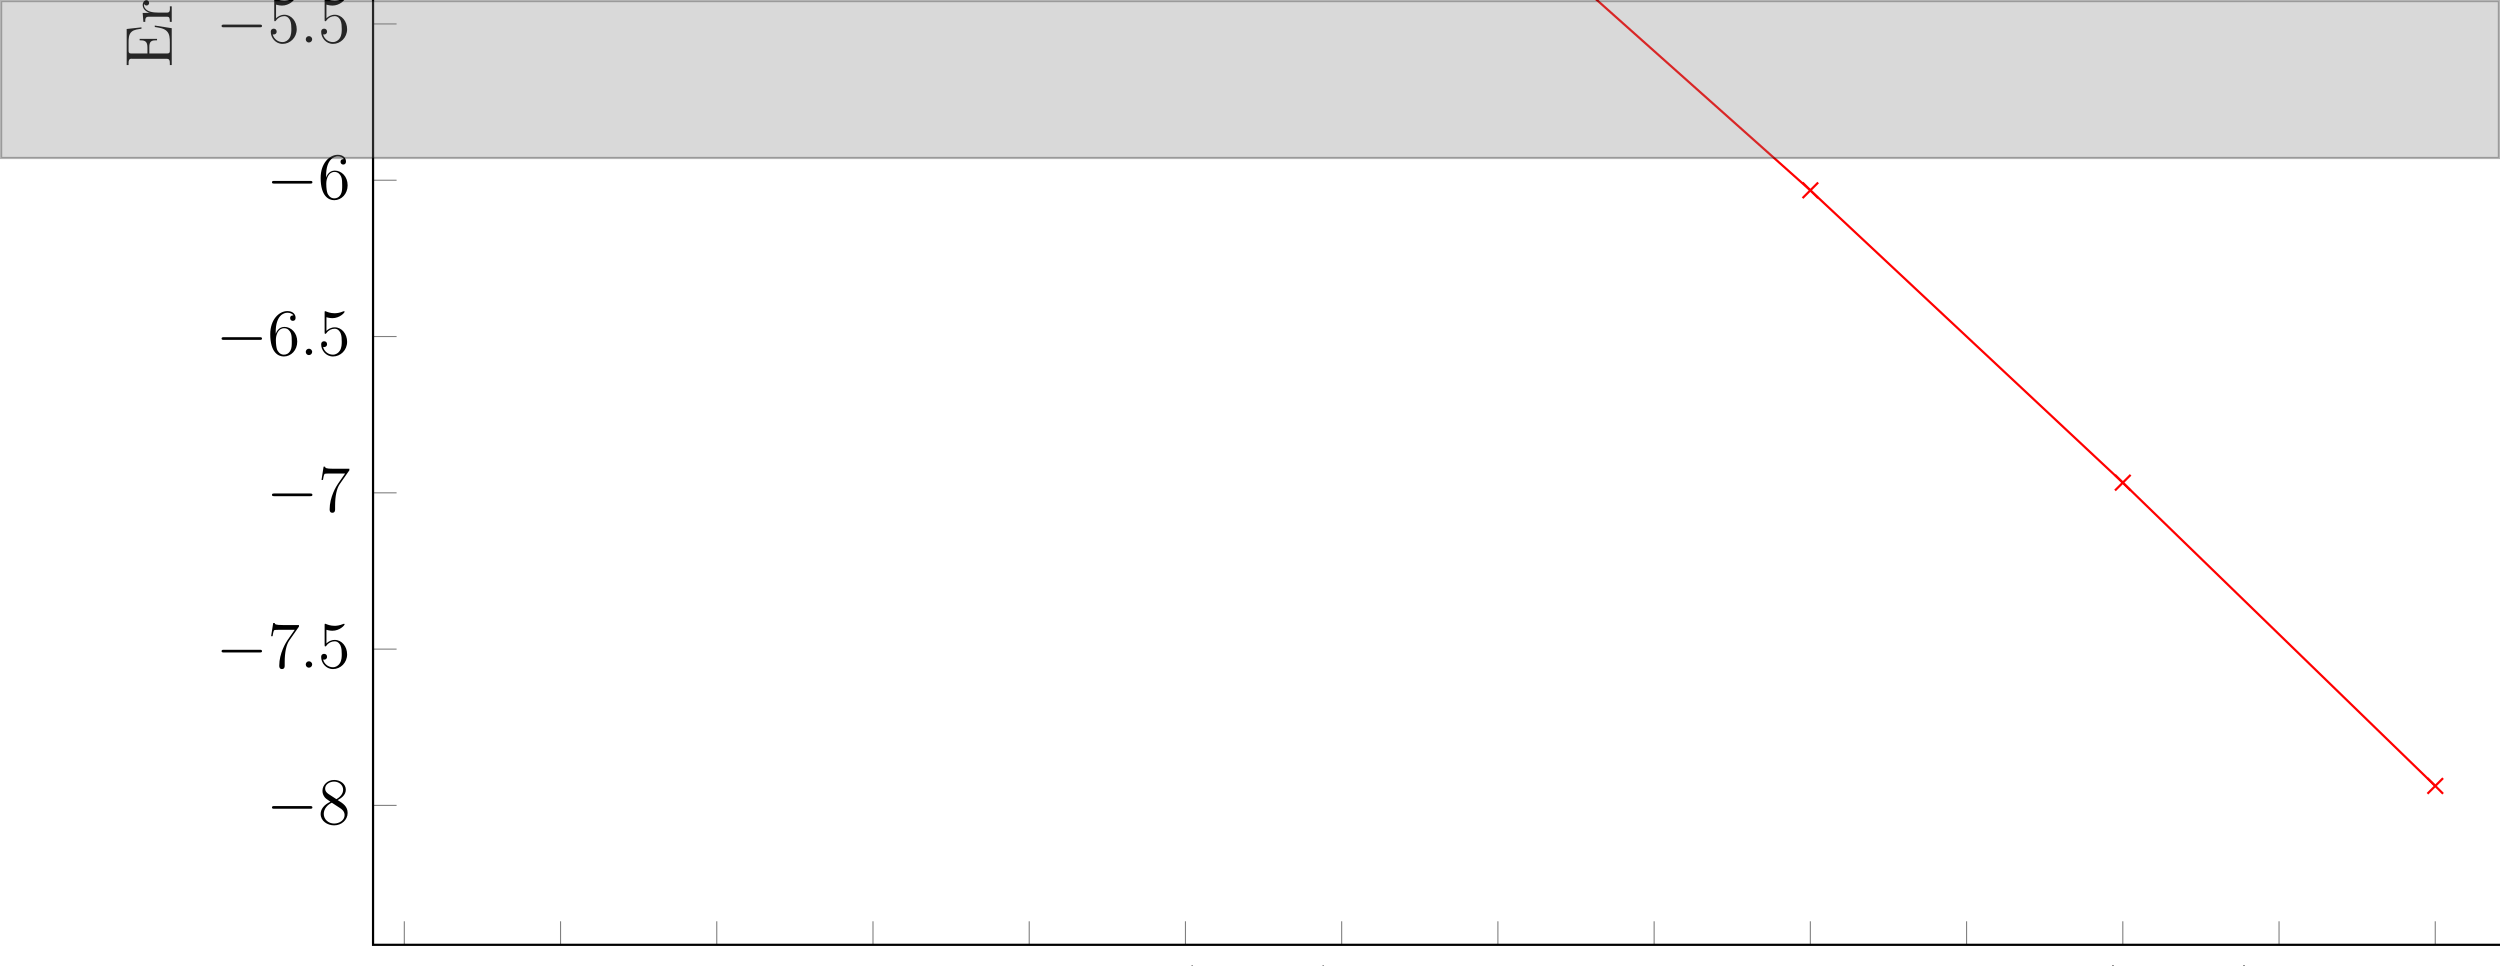 <?xml version="1.0" encoding="UTF-8"?>
<svg xmlns="http://www.w3.org/2000/svg" xmlns:xlink="http://www.w3.org/1999/xlink" width="451.674" height="174.601" viewBox="0 0 451.674 174.601">
<defs>
<g>
<g id="glyph-0-0">
<path d="M 3.438 -7.656 C 3.438 -7.938 3.438 -7.953 3.203 -7.953 C 2.922 -7.625 2.312 -7.188 1.094 -7.188 L 1.094 -6.844 C 1.359 -6.844 1.953 -6.844 2.625 -7.141 L 2.625 -0.922 C 2.625 -0.484 2.578 -0.344 1.531 -0.344 L 1.156 -0.344 L 1.156 0 C 1.484 -0.031 2.641 -0.031 3.031 -0.031 C 3.438 -0.031 4.578 -0.031 4.906 0 L 4.906 -0.344 L 4.531 -0.344 C 3.484 -0.344 3.438 -0.484 3.438 -0.922 Z M 3.438 -7.656 "/>
</g>
<g id="glyph-0-1">
<path d="M 1.531 -6.844 C 2.047 -6.688 2.469 -6.672 2.594 -6.672 C 3.938 -6.672 4.812 -7.656 4.812 -7.828 C 4.812 -7.875 4.781 -7.938 4.703 -7.938 C 4.688 -7.938 4.656 -7.938 4.547 -7.891 C 3.891 -7.609 3.312 -7.562 3 -7.562 C 2.219 -7.562 1.656 -7.812 1.422 -7.906 C 1.344 -7.938 1.312 -7.938 1.297 -7.938 C 1.203 -7.938 1.203 -7.859 1.203 -7.672 L 1.203 -4.125 C 1.203 -3.906 1.203 -3.844 1.344 -3.844 C 1.406 -3.844 1.422 -3.844 1.547 -4 C 1.875 -4.484 2.438 -4.766 3.031 -4.766 C 3.672 -4.766 3.984 -4.188 4.078 -3.984 C 4.281 -3.516 4.297 -2.922 4.297 -2.469 C 4.297 -2.016 4.297 -1.344 3.953 -0.797 C 3.688 -0.375 3.234 -0.078 2.703 -0.078 C 1.906 -0.078 1.141 -0.609 0.922 -1.484 C 0.984 -1.453 1.047 -1.453 1.109 -1.453 C 1.312 -1.453 1.641 -1.562 1.641 -1.969 C 1.641 -2.312 1.406 -2.5 1.109 -2.5 C 0.891 -2.5 0.578 -2.391 0.578 -1.922 C 0.578 -0.906 1.406 0.25 2.719 0.25 C 4.078 0.25 5.266 -0.891 5.266 -2.406 C 5.266 -3.828 4.297 -5.016 3.047 -5.016 C 2.359 -5.016 1.844 -4.703 1.531 -4.375 Z M 1.531 -6.844 "/>
</g>
<g id="glyph-0-2">
<path d="M 5.266 -2.016 L 5 -2.016 C 4.953 -1.812 4.859 -1.141 4.75 -0.953 C 4.656 -0.844 3.984 -0.844 3.625 -0.844 L 1.406 -0.844 C 1.734 -1.125 2.469 -1.891 2.766 -2.172 C 4.594 -3.844 5.266 -4.469 5.266 -5.656 C 5.266 -7.031 4.172 -7.953 2.781 -7.953 C 1.406 -7.953 0.578 -6.766 0.578 -5.734 C 0.578 -5.125 1.109 -5.125 1.141 -5.125 C 1.406 -5.125 1.703 -5.312 1.703 -5.688 C 1.703 -6.031 1.484 -6.25 1.141 -6.25 C 1.047 -6.25 1.016 -6.25 0.984 -6.234 C 1.203 -7.047 1.859 -7.609 2.625 -7.609 C 3.641 -7.609 4.266 -6.75 4.266 -5.656 C 4.266 -4.641 3.688 -3.75 3 -2.984 L 0.578 -0.281 L 0.578 0 L 4.953 0 Z M 5.266 -2.016 "/>
</g>
<g id="glyph-0-3">
<path d="M 2.203 -4.297 C 2 -4.281 1.953 -4.266 1.953 -4.156 C 1.953 -4.047 2.016 -4.047 2.219 -4.047 L 2.766 -4.047 C 3.797 -4.047 4.25 -3.203 4.25 -2.062 C 4.25 -0.484 3.438 -0.078 2.844 -0.078 C 2.266 -0.078 1.297 -0.344 0.938 -1.141 C 1.328 -1.078 1.672 -1.297 1.672 -1.719 C 1.672 -2.062 1.422 -2.312 1.094 -2.312 C 0.797 -2.312 0.484 -2.141 0.484 -1.688 C 0.484 -0.625 1.547 0.25 2.875 0.25 C 4.297 0.25 5.359 -0.844 5.359 -2.047 C 5.359 -3.141 4.469 -4 3.328 -4.203 C 4.359 -4.5 5.031 -5.375 5.031 -6.312 C 5.031 -7.25 4.047 -7.953 2.891 -7.953 C 1.703 -7.953 0.812 -7.219 0.812 -6.344 C 0.812 -5.875 1.188 -5.766 1.359 -5.766 C 1.609 -5.766 1.906 -5.953 1.906 -6.312 C 1.906 -6.688 1.609 -6.859 1.344 -6.859 C 1.281 -6.859 1.25 -6.859 1.219 -6.844 C 1.672 -7.656 2.797 -7.656 2.859 -7.656 C 3.25 -7.656 4.031 -7.484 4.031 -6.312 C 4.031 -6.078 4 -5.422 3.641 -4.906 C 3.281 -4.375 2.875 -4.344 2.562 -4.328 Z M 2.203 -4.297 "/>
</g>
<g id="glyph-0-4">
<path d="M 4.312 -7.781 C 4.312 -8.016 4.312 -8.062 4.141 -8.062 C 4.047 -8.062 4.016 -8.062 3.922 -7.922 L 0.328 -2.344 L 0.328 -2 L 3.469 -2 L 3.469 -0.906 C 3.469 -0.469 3.438 -0.344 2.562 -0.344 L 2.328 -0.344 L 2.328 0 C 2.609 -0.031 3.547 -0.031 3.891 -0.031 C 4.219 -0.031 5.172 -0.031 5.453 0 L 5.453 -0.344 L 5.219 -0.344 C 4.344 -0.344 4.312 -0.469 4.312 -0.906 L 4.312 -2 L 5.516 -2 L 5.516 -2.344 L 4.312 -2.344 Z M 3.531 -6.844 L 3.531 -2.344 L 0.625 -2.344 Z M 3.531 -6.844 "/>
</g>
<g id="glyph-0-5">
<path d="M 1.469 -4.156 C 1.469 -7.188 2.938 -7.656 3.578 -7.656 C 4.016 -7.656 4.453 -7.531 4.672 -7.172 C 4.531 -7.172 4.078 -7.172 4.078 -6.688 C 4.078 -6.422 4.25 -6.188 4.562 -6.188 C 4.859 -6.188 5.062 -6.375 5.062 -6.719 C 5.062 -7.344 4.609 -7.953 3.578 -7.953 C 2.062 -7.953 0.484 -6.406 0.484 -3.781 C 0.484 -0.484 1.922 0.25 2.938 0.25 C 4.25 0.25 5.359 -0.891 5.359 -2.438 C 5.359 -4.031 4.25 -5.094 3.047 -5.094 C 1.984 -5.094 1.594 -4.172 1.469 -3.844 Z M 2.938 -0.078 C 2.188 -0.078 1.828 -0.734 1.719 -0.984 C 1.609 -1.297 1.5 -1.891 1.5 -2.719 C 1.5 -3.672 1.922 -4.859 3 -4.859 C 3.656 -4.859 4 -4.406 4.188 -4 C 4.375 -3.562 4.375 -2.969 4.375 -2.453 C 4.375 -1.844 4.375 -1.297 4.141 -0.844 C 3.844 -0.281 3.422 -0.078 2.938 -0.078 Z M 2.938 -0.078 "/>
</g>
<g id="glyph-0-6">
<path d="M 5.672 -7.422 L 5.672 -7.703 L 2.797 -7.703 C 1.344 -7.703 1.328 -7.859 1.281 -8.078 L 1.016 -8.078 L 0.641 -5.688 L 0.906 -5.688 C 0.938 -5.906 1.047 -6.641 1.203 -6.781 C 1.297 -6.844 2.203 -6.844 2.359 -6.844 L 4.906 -6.844 L 3.641 -5.031 C 3.312 -4.562 2.109 -2.609 2.109 -0.359 C 2.109 -0.234 2.109 0.25 2.594 0.25 C 3.094 0.25 3.094 -0.219 3.094 -0.375 L 3.094 -0.969 C 3.094 -2.75 3.375 -4.141 3.938 -4.938 Z M 5.672 -7.422 "/>
</g>
<g id="glyph-0-7">
<path d="M 3.562 -4.312 C 4.156 -4.641 5.031 -5.188 5.031 -6.188 C 5.031 -7.234 4.031 -7.953 2.922 -7.953 C 1.75 -7.953 0.812 -7.078 0.812 -5.984 C 0.812 -5.578 0.938 -5.172 1.266 -4.766 C 1.406 -4.609 1.406 -4.609 2.25 -4.016 C 1.094 -3.484 0.484 -2.672 0.484 -1.812 C 0.484 -0.531 1.703 0.25 2.922 0.25 C 4.25 0.25 5.359 -0.734 5.359 -1.984 C 5.359 -3.203 4.5 -3.734 3.562 -4.312 Z M 1.938 -5.391 C 1.781 -5.5 1.297 -5.812 1.297 -6.391 C 1.297 -7.172 2.109 -7.656 2.922 -7.656 C 3.781 -7.656 4.547 -7.047 4.547 -6.188 C 4.547 -5.453 4.016 -4.859 3.328 -4.484 Z M 2.5 -3.844 L 3.938 -2.906 C 4.25 -2.703 4.812 -2.328 4.812 -1.609 C 4.812 -0.688 3.891 -0.078 2.922 -0.078 C 1.906 -0.078 1.047 -0.812 1.047 -1.812 C 1.047 -2.734 1.719 -3.484 2.5 -3.844 Z M 2.5 -3.844 "/>
</g>
<g id="glyph-1-0">
<path d="M 7.875 -2.75 C 8.078 -2.75 8.297 -2.75 8.297 -2.984 C 8.297 -3.234 8.078 -3.234 7.875 -3.234 L 1.406 -3.234 C 1.203 -3.234 0.984 -3.234 0.984 -2.984 C 0.984 -2.75 1.203 -2.75 1.406 -2.75 Z M 7.875 -2.75 "/>
</g>
<g id="glyph-2-0">
<path d="M 2.203 -0.578 C 2.203 -0.922 1.906 -1.156 1.625 -1.156 C 1.281 -1.156 1.047 -0.875 1.047 -0.578 C 1.047 -0.234 1.328 0 1.609 0 C 1.953 0 2.203 -0.281 2.203 -0.578 Z M 2.203 -0.578 "/>
</g>
<g id="glyph-3-0">
<path d="M -8.156 -0.484 L -7.812 -0.484 L -7.812 -0.844 C -7.812 -1.25 -7.75 -1.625 -7.328 -1.625 C -7.25 -1.625 -7.172 -1.609 -7.094 -1.609 L -0.891 -1.609 C -0.406 -1.609 -0.359 -1.25 -0.359 -0.844 L -0.359 -0.484 L -0.016 -0.484 L -0.016 -7.141 L -3.078 -7.625 L -3.078 -7.359 C -2.344 -7.234 -1.469 -7.156 -0.938 -6.641 C -0.375 -6.125 -0.359 -5.281 -0.359 -4.562 L -0.359 -3.078 C -0.359 -2.797 -0.391 -2.578 -0.797 -2.578 L -4.062 -2.578 L -4.062 -3.703 C -4.062 -4.109 -4.047 -4.547 -3.703 -4.781 C -3.438 -4.953 -3.094 -4.953 -2.781 -4.953 L -2.672 -4.953 L -2.672 -5.219 L -5.812 -5.219 L -5.812 -4.953 L -5.688 -4.953 C -5.078 -4.953 -4.547 -4.859 -4.438 -4.094 C -4.406 -3.875 -4.406 -3.656 -4.406 -3.438 L -4.406 -2.578 L -7.406 -2.578 C -7.766 -2.578 -7.812 -2.812 -7.812 -3.078 L -7.812 -4.594 C -7.812 -5.234 -7.797 -6.031 -7.281 -6.484 C -6.797 -6.922 -6.094 -6.938 -5.484 -7.047 L -5.484 -7.297 L -8.156 -7 Z M -8.156 -0.484 "/>
</g>
<g id="glyph-3-1">
<path d="M -5.141 -0.328 L -4.797 -0.328 L -4.797 -0.531 C -4.797 -0.891 -4.75 -1.25 -4.203 -1.25 L -0.859 -1.25 C -0.422 -1.25 -0.359 -1.016 -0.359 -0.328 L -0.016 -0.328 L -0.016 -3.125 L -0.359 -3.125 C -0.359 -3 -0.344 -2.859 -0.344 -2.719 C -0.344 -2.328 -0.406 -2 -0.844 -2 L -2.469 -2 C -3.391 -2 -4.703 -2.141 -5 -3.125 C -5.016 -3.219 -5.031 -3.297 -5.031 -3.391 C -5.031 -3.453 -5.016 -3.5 -5.016 -3.562 C -4.938 -3.375 -4.75 -3.281 -4.562 -3.281 C -4.297 -3.281 -4.094 -3.5 -4.094 -3.734 C -4.094 -4.047 -4.344 -4.219 -4.578 -4.219 C -5.016 -4.219 -5.266 -3.797 -5.266 -3.391 C -5.266 -2.766 -4.812 -2.297 -4.297 -2.062 C -4.188 -2.016 -4.062 -1.953 -3.938 -1.953 L -5.266 -1.938 Z M -5.141 -0.328 "/>
</g>
<g id="glyph-3-2">
<path d="M -5.328 -2.75 C -5.219 -1.469 -4.094 -0.344 -2.578 -0.344 C -1.219 -0.344 0.109 -1.344 0.109 -2.922 C 0.109 -4.359 -1.156 -5.484 -2.562 -5.484 C -3.891 -5.484 -5.344 -4.5 -5.344 -2.906 C -5.344 -2.859 -5.328 -2.797 -5.328 -2.75 Z M -2.312 -1.266 C -2.406 -1.25 -2.5 -1.25 -2.594 -1.25 C -3.422 -1.25 -4.5 -1.344 -4.938 -2.266 C -5.031 -2.469 -5.078 -2.688 -5.078 -2.906 C -5.078 -3.359 -4.875 -3.797 -4.516 -4.094 C -4.031 -4.516 -3.359 -4.562 -2.734 -4.562 C -2.062 -4.562 -1.297 -4.547 -0.734 -4.094 C -0.375 -3.797 -0.156 -3.359 -0.156 -2.906 C -0.156 -1.906 -1.047 -1.406 -1.938 -1.297 C -2.062 -1.281 -2.188 -1.281 -2.312 -1.266 Z M -2.312 -1.266 "/>
</g>
</g>
<clipPath id="clip-0">
<path clip-rule="nonzero" d="M 72 0 L 451.676 0 L 451.676 171 L 72 171 Z M 72 0 "/>
</clipPath>
<clipPath id="clip-1">
<path clip-rule="nonzero" d="M 67 0 L 451.676 0 L 451.676 146 L 67 146 Z M 67 0 "/>
</clipPath>
<clipPath id="clip-2">
<path clip-rule="nonzero" d="M 67 0 L 451.676 0 L 451.676 171 L 67 171 Z M 67 0 "/>
</clipPath>
<clipPath id="clip-3">
<path clip-rule="nonzero" d="M 66 174 L 71 174 L 71 174.602 L 66 174.602 Z M 66 174 "/>
</clipPath>
<clipPath id="clip-4">
<path clip-rule="nonzero" d="M 75 174 L 80 174 L 80 174.602 L 75 174.602 Z M 75 174 "/>
</clipPath>
<clipPath id="clip-5">
<path clip-rule="nonzero" d="M 98 174 L 104 174 L 104 174.602 L 98 174.602 Z M 98 174 "/>
</clipPath>
<clipPath id="clip-6">
<path clip-rule="nonzero" d="M 122 174 L 128 174 L 128 174.602 L 122 174.602 Z M 122 174 "/>
</clipPath>
<clipPath id="clip-7">
<path clip-rule="nonzero" d="M 131 174 L 137 174 L 137 174.602 L 131 174.602 Z M 131 174 "/>
</clipPath>
<clipPath id="clip-8">
<path clip-rule="nonzero" d="M 155 174 L 161 174 L 161 174.602 L 155 174.602 Z M 155 174 "/>
</clipPath>
<clipPath id="clip-9">
<path clip-rule="nonzero" d="M 178 174 L 184 174 L 184 174.602 L 178 174.602 Z M 178 174 "/>
</clipPath>
<clipPath id="clip-10">
<path clip-rule="nonzero" d="M 188 174 L 193 174 L 193 174.602 L 188 174.602 Z M 188 174 "/>
</clipPath>
<clipPath id="clip-11">
<path clip-rule="nonzero" d="M 211 174 L 217 174 L 217 174.602 L 211 174.602 Z M 211 174 "/>
</clipPath>
<clipPath id="clip-12">
<path clip-rule="nonzero" d="M 235 174 L 241 174 L 241 174.602 L 235 174.602 Z M 235 174 "/>
</clipPath>
<clipPath id="clip-13">
<path clip-rule="nonzero" d="M 244 174 L 250 174 L 250 174.602 L 244 174.602 Z M 244 174 "/>
</clipPath>
<clipPath id="clip-14">
<path clip-rule="nonzero" d="M 268 174 L 273 174 L 273 174.602 L 268 174.602 Z M 268 174 "/>
</clipPath>
<clipPath id="clip-15">
<path clip-rule="nonzero" d="M 291 174 L 297 174 L 297 174.602 L 291 174.602 Z M 291 174 "/>
</clipPath>
<clipPath id="clip-16">
<path clip-rule="nonzero" d="M 301 174 L 306 174 L 306 174.602 L 301 174.602 Z M 301 174 "/>
</clipPath>
<clipPath id="clip-17">
<path clip-rule="nonzero" d="M 324 174 L 330 174 L 330 174.602 L 324 174.602 Z M 324 174 "/>
</clipPath>
<clipPath id="clip-18">
<path clip-rule="nonzero" d="M 348 174 L 354 174 L 354 174.602 L 348 174.602 Z M 348 174 "/>
</clipPath>
<clipPath id="clip-19">
<path clip-rule="nonzero" d="M 357 174 L 363 174 L 363 174.602 L 357 174.602 Z M 357 174 "/>
</clipPath>
<clipPath id="clip-20">
<path clip-rule="nonzero" d="M 381 174 L 387 174 L 387 174.602 L 381 174.602 Z M 381 174 "/>
</clipPath>
<clipPath id="clip-21">
<path clip-rule="nonzero" d="M 404 174 L 410 174 L 410 174.602 L 404 174.602 Z M 404 174 "/>
</clipPath>
<clipPath id="clip-22">
<path clip-rule="nonzero" d="M 413 174 L 419 174 L 419 174.602 L 413 174.602 Z M 413 174 "/>
</clipPath>
<clipPath id="clip-23">
<path clip-rule="nonzero" d="M 437 174 L 443 174 L 443 174.602 L 437 174.602 Z M 437 174 "/>
</clipPath>
<clipPath id="clip-24">
<path clip-rule="nonzero" d="M 0 0 L 451.676 0 L 451.676 29 L 0 29 Z M 0 0 "/>
</clipPath>
</defs>
<g clip-path="url(#clip-0)">
<path fill="none" stroke-width="0.199" stroke-linecap="butt" stroke-linejoin="miter" stroke="rgb(50%, 50%, 50%)" stroke-opacity="1" stroke-miterlimit="10" d="M -28.225 -28.7 L -28.225 -24.45 M 0.001 -28.7 L 0.001 -24.45 M 28.224 -28.7 L 28.224 -24.45 M 56.451 -28.7 L 56.451 -24.45 M 84.677 -28.7 L 84.677 -24.45 M 112.904 -28.7 L 112.904 -24.45 M 141.126 -28.7 L 141.126 -24.45 M 169.353 -28.7 L 169.353 -24.45 M 197.58 -28.7 L 197.58 -24.45 M 225.802 -28.7 L 225.802 -24.45 M 254.029 -28.7 L 254.029 -24.45 M 282.255 -28.7 L 282.255 -24.45 M 310.482 -28.7 L 310.482 -24.45 M 338.705 -28.7 L 338.705 -24.45 M 366.931 -28.7 L 366.931 -24.45 M -28.225 315.698 L -28.225 311.444 M 0.001 315.698 L 0.001 311.444 M 28.224 315.698 L 28.224 311.444 M 56.451 315.698 L 56.451 311.444 M 84.677 315.698 L 84.677 311.444 M 112.904 315.698 L 112.904 311.444 M 141.126 315.698 L 141.126 311.444 M 169.353 315.698 L 169.353 311.444 M 197.58 315.698 L 197.58 311.444 M 225.802 315.698 L 225.802 311.444 M 254.029 315.698 L 254.029 311.444 M 282.255 315.698 L 282.255 311.444 M 310.482 315.698 L 310.482 311.444 M 338.705 315.698 L 338.705 311.444 M 366.931 315.698 L 366.931 311.444 " transform="matrix(1, 0, 0, -1, 101.272, 141.999)"/>
</g>
<g clip-path="url(#clip-1)">
<path fill="none" stroke-width="0.199" stroke-linecap="butt" stroke-linejoin="miter" stroke="rgb(50%, 50%, 50%)" stroke-opacity="1" stroke-miterlimit="10" d="M -33.874 -3.513 L -29.62 -3.513 M -33.874 24.722 L -29.62 24.722 M -33.874 52.96 L -29.62 52.96 M -33.874 81.198 L -29.62 81.198 M -33.874 109.436 L -29.62 109.436 M -33.874 137.675 L -29.62 137.675 M -33.874 165.913 L -29.62 165.913 M -33.874 194.151 L -29.62 194.151 M -33.874 222.386 L -29.62 222.386 M -33.874 250.624 L -29.62 250.624 M -33.874 278.862 L -29.62 278.862 M -33.874 307.101 L -29.62 307.101 M 372.58 -3.513 L 368.326 -3.513 M 372.58 24.722 L 368.326 24.722 M 372.58 52.96 L 368.326 52.96 M 372.58 81.198 L 368.326 81.198 M 372.58 109.436 L 368.326 109.436 M 372.58 137.675 L 368.326 137.675 M 372.58 165.913 L 368.326 165.913 M 372.58 194.151 L 368.326 194.151 M 372.58 222.386 L 368.326 222.386 M 372.58 250.624 L 368.326 250.624 M 372.58 278.862 L 368.326 278.862 M 372.58 307.101 L 368.326 307.101 " transform="matrix(1, 0, 0, -1, 101.272, 141.999)"/>
</g>
<g clip-path="url(#clip-2)">
<path fill="none" stroke-width="0.399" stroke-linecap="butt" stroke-linejoin="miter" stroke="rgb(0%, 0%, 0%)" stroke-opacity="1" stroke-miterlimit="10" d="M -33.874 -28.7 L -33.874 315.698 L 372.58 315.698 L 372.58 -28.7 Z M -33.874 -28.7 " transform="matrix(1, 0, 0, -1, 101.272, 141.999)"/>
</g>
<g clip-path="url(#clip-3)">
<g fill="rgb(0%, 0%, 0%)" fill-opacity="1">
<use xlink:href="#glyph-0-0" x="65.568" y="182.505"/>
</g>
</g>
<g clip-path="url(#clip-4)">
<g fill="rgb(0%, 0%, 0%)" fill-opacity="1">
<use xlink:href="#glyph-0-1" x="74.673" y="182.505"/>
</g>
</g>
<g clip-path="url(#clip-5)">
<g fill="rgb(0%, 0%, 0%)" fill-opacity="1">
<use xlink:href="#glyph-0-2" x="98.345" y="182.505"/>
</g>
</g>
<g clip-path="url(#clip-6)">
<g fill="rgb(0%, 0%, 0%)" fill-opacity="1">
<use xlink:href="#glyph-0-2" x="122.018" y="182.505"/>
</g>
</g>
<g clip-path="url(#clip-7)">
<g fill="rgb(0%, 0%, 0%)" fill-opacity="1">
<use xlink:href="#glyph-0-1" x="131.123" y="182.505"/>
</g>
</g>
<g clip-path="url(#clip-8)">
<g fill="rgb(0%, 0%, 0%)" fill-opacity="1">
<use xlink:href="#glyph-0-3" x="154.796" y="182.505"/>
</g>
</g>
<g clip-path="url(#clip-9)">
<g fill="rgb(0%, 0%, 0%)" fill-opacity="1">
<use xlink:href="#glyph-0-3" x="178.469" y="182.505"/>
</g>
</g>
<g clip-path="url(#clip-10)">
<g fill="rgb(0%, 0%, 0%)" fill-opacity="1">
<use xlink:href="#glyph-0-1" x="187.573" y="182.505"/>
</g>
</g>
<g clip-path="url(#clip-11)">
<g fill="rgb(0%, 0%, 0%)" fill-opacity="1">
<use xlink:href="#glyph-0-4" x="211.246" y="182.505"/>
</g>
</g>
<g clip-path="url(#clip-12)">
<g fill="rgb(0%, 0%, 0%)" fill-opacity="1">
<use xlink:href="#glyph-0-4" x="234.919" y="182.505"/>
</g>
</g>
<g clip-path="url(#clip-13)">
<g fill="rgb(0%, 0%, 0%)" fill-opacity="1">
<use xlink:href="#glyph-0-1" x="244.024" y="182.505"/>
</g>
</g>
<g clip-path="url(#clip-14)">
<g fill="rgb(0%, 0%, 0%)" fill-opacity="1">
<use xlink:href="#glyph-0-1" x="267.696" y="182.505"/>
</g>
</g>
<g clip-path="url(#clip-15)">
<g fill="rgb(0%, 0%, 0%)" fill-opacity="1">
<use xlink:href="#glyph-0-1" x="291.369" y="182.505"/>
</g>
</g>
<g clip-path="url(#clip-16)">
<g fill="rgb(0%, 0%, 0%)" fill-opacity="1">
<use xlink:href="#glyph-0-1" x="300.474" y="182.505"/>
</g>
</g>
<g clip-path="url(#clip-17)">
<g fill="rgb(0%, 0%, 0%)" fill-opacity="1">
<use xlink:href="#glyph-0-5" x="324.147" y="182.505"/>
</g>
</g>
<g clip-path="url(#clip-18)">
<g fill="rgb(0%, 0%, 0%)" fill-opacity="1">
<use xlink:href="#glyph-0-5" x="347.819" y="182.505"/>
</g>
</g>
<g clip-path="url(#clip-19)">
<g fill="rgb(0%, 0%, 0%)" fill-opacity="1">
<use xlink:href="#glyph-0-1" x="356.924" y="182.505"/>
</g>
</g>
<g clip-path="url(#clip-20)">
<g fill="rgb(0%, 0%, 0%)" fill-opacity="1">
<use xlink:href="#glyph-0-6" x="380.597" y="182.505"/>
</g>
</g>
<g clip-path="url(#clip-21)">
<g fill="rgb(0%, 0%, 0%)" fill-opacity="1">
<use xlink:href="#glyph-0-6" x="404.27" y="182.505"/>
</g>
</g>
<g clip-path="url(#clip-22)">
<g fill="rgb(0%, 0%, 0%)" fill-opacity="1">
<use xlink:href="#glyph-0-1" x="413.374" y="182.505"/>
</g>
</g>
<g clip-path="url(#clip-23)">
<g fill="rgb(0%, 0%, 0%)" fill-opacity="1">
<use xlink:href="#glyph-0-7" x="437.047" y="182.505"/>
</g>
</g>
<g fill="rgb(0%, 0%, 0%)" fill-opacity="1">
<use xlink:href="#glyph-1-0" x="48.148" y="148.867"/>
</g>
<g fill="rgb(0%, 0%, 0%)" fill-opacity="1">
<use xlink:href="#glyph-0-7" x="57.447" y="148.867"/>
</g>
<g fill="rgb(0%, 0%, 0%)" fill-opacity="1">
<use xlink:href="#glyph-1-0" x="39.044" y="120.63"/>
</g>
<g fill="rgb(0%, 0%, 0%)" fill-opacity="1">
<use xlink:href="#glyph-0-6" x="48.342" y="120.63"/>
</g>
<g fill="rgb(0%, 0%, 0%)" fill-opacity="1">
<use xlink:href="#glyph-2-0" x="54.195" y="120.63"/>
</g>
<g fill="rgb(0%, 0%, 0%)" fill-opacity="1">
<use xlink:href="#glyph-0-1" x="57.447" y="120.63"/>
</g>
<g fill="rgb(0%, 0%, 0%)" fill-opacity="1">
<use xlink:href="#glyph-1-0" x="48.148" y="92.393"/>
</g>
<g fill="rgb(0%, 0%, 0%)" fill-opacity="1">
<use xlink:href="#glyph-0-6" x="57.447" y="92.393"/>
</g>
<g fill="rgb(0%, 0%, 0%)" fill-opacity="1">
<use xlink:href="#glyph-1-0" x="39.044" y="64.156"/>
</g>
<g fill="rgb(0%, 0%, 0%)" fill-opacity="1">
<use xlink:href="#glyph-0-5" x="48.342" y="64.156"/>
</g>
<g fill="rgb(0%, 0%, 0%)" fill-opacity="1">
<use xlink:href="#glyph-2-0" x="54.195" y="64.156"/>
</g>
<g fill="rgb(0%, 0%, 0%)" fill-opacity="1">
<use xlink:href="#glyph-0-1" x="57.447" y="64.156"/>
</g>
<g fill="rgb(0%, 0%, 0%)" fill-opacity="1">
<use xlink:href="#glyph-1-0" x="48.148" y="35.918"/>
</g>
<g fill="rgb(0%, 0%, 0%)" fill-opacity="1">
<use xlink:href="#glyph-0-5" x="57.447" y="35.918"/>
</g>
<g fill="rgb(0%, 0%, 0%)" fill-opacity="1">
<use xlink:href="#glyph-1-0" x="39.044" y="7.681"/>
</g>
<g fill="rgb(0%, 0%, 0%)" fill-opacity="1">
<use xlink:href="#glyph-0-1" x="48.342" y="7.681"/>
</g>
<g fill="rgb(0%, 0%, 0%)" fill-opacity="1">
<use xlink:href="#glyph-2-0" x="54.195" y="7.681"/>
</g>
<g fill="rgb(0%, 0%, 0%)" fill-opacity="1">
<use xlink:href="#glyph-0-1" x="57.447" y="7.681"/>
</g>
<path fill="none" stroke-width="0.399" stroke-linecap="butt" stroke-linejoin="miter" stroke="rgb(100%, 0%, 0%)" stroke-opacity="1" stroke-miterlimit="10" d="M 0.001 286.995 L 56.451 248.921 L 112.904 205.159 L 169.353 157.933 L 225.802 107.612 L 282.255 54.796 L 338.705 -0.001 " transform="matrix(1, 0, 0, -1, 101.272, 141.999)"/>
<path fill="none" stroke-width="0.399" stroke-linecap="butt" stroke-linejoin="miter" stroke="rgb(100%, 0%, 0%)" stroke-opacity="1" stroke-miterlimit="10" d="M 224.396 106.206 L 227.212 109.022 M 224.396 109.022 L 227.212 106.206 " transform="matrix(1, 0, 0, -1, 101.272, 141.999)"/>
<path fill="none" stroke-width="0.399" stroke-linecap="butt" stroke-linejoin="miter" stroke="rgb(100%, 0%, 0%)" stroke-opacity="1" stroke-miterlimit="10" d="M 280.845 53.386 L 283.666 56.206 M 280.845 56.206 L 283.666 53.386 " transform="matrix(1, 0, 0, -1, 101.272, 141.999)"/>
<path fill="none" stroke-width="0.399" stroke-linecap="butt" stroke-linejoin="miter" stroke="rgb(100%, 0%, 0%)" stroke-opacity="1" stroke-miterlimit="10" d="M 337.298 -1.407 L 340.115 1.409 M 337.298 1.409 L 340.115 -1.407 " transform="matrix(1, 0, 0, -1, 101.272, 141.999)"/>
<g fill="rgb(0%, 0%, 0%)" fill-opacity="1">
<use xlink:href="#glyph-3-0" x="31.043" y="12.237"/>
<use xlink:href="#glyph-3-1" x="31.043" y="4.275"/>
<use xlink:href="#glyph-3-1" x="31.043" y="-0.277"/>
<use xlink:href="#glyph-3-2" x="31.043" y="-4.828"/>
<use xlink:href="#glyph-3-1" x="31.043" y="-10.68"/>
</g>
<g clip-path="url(#clip-24)">
<path fill-rule="nonzero" fill="rgb(50%, 50%, 50%)" fill-opacity="0.3" stroke-width="0.399" stroke-linecap="butt" stroke-linejoin="miter" stroke="rgb(0%, 0%, 0%)" stroke-opacity="0.3" stroke-miterlimit="10" d="M -43.794 142.157 L 407.487 142.157 L 407.487 170.505 L -43.794 170.505 Z M -43.794 142.157 " transform="matrix(1, 0, 0, -1, 43.993, 170.7)"/>
</g>
</svg>
